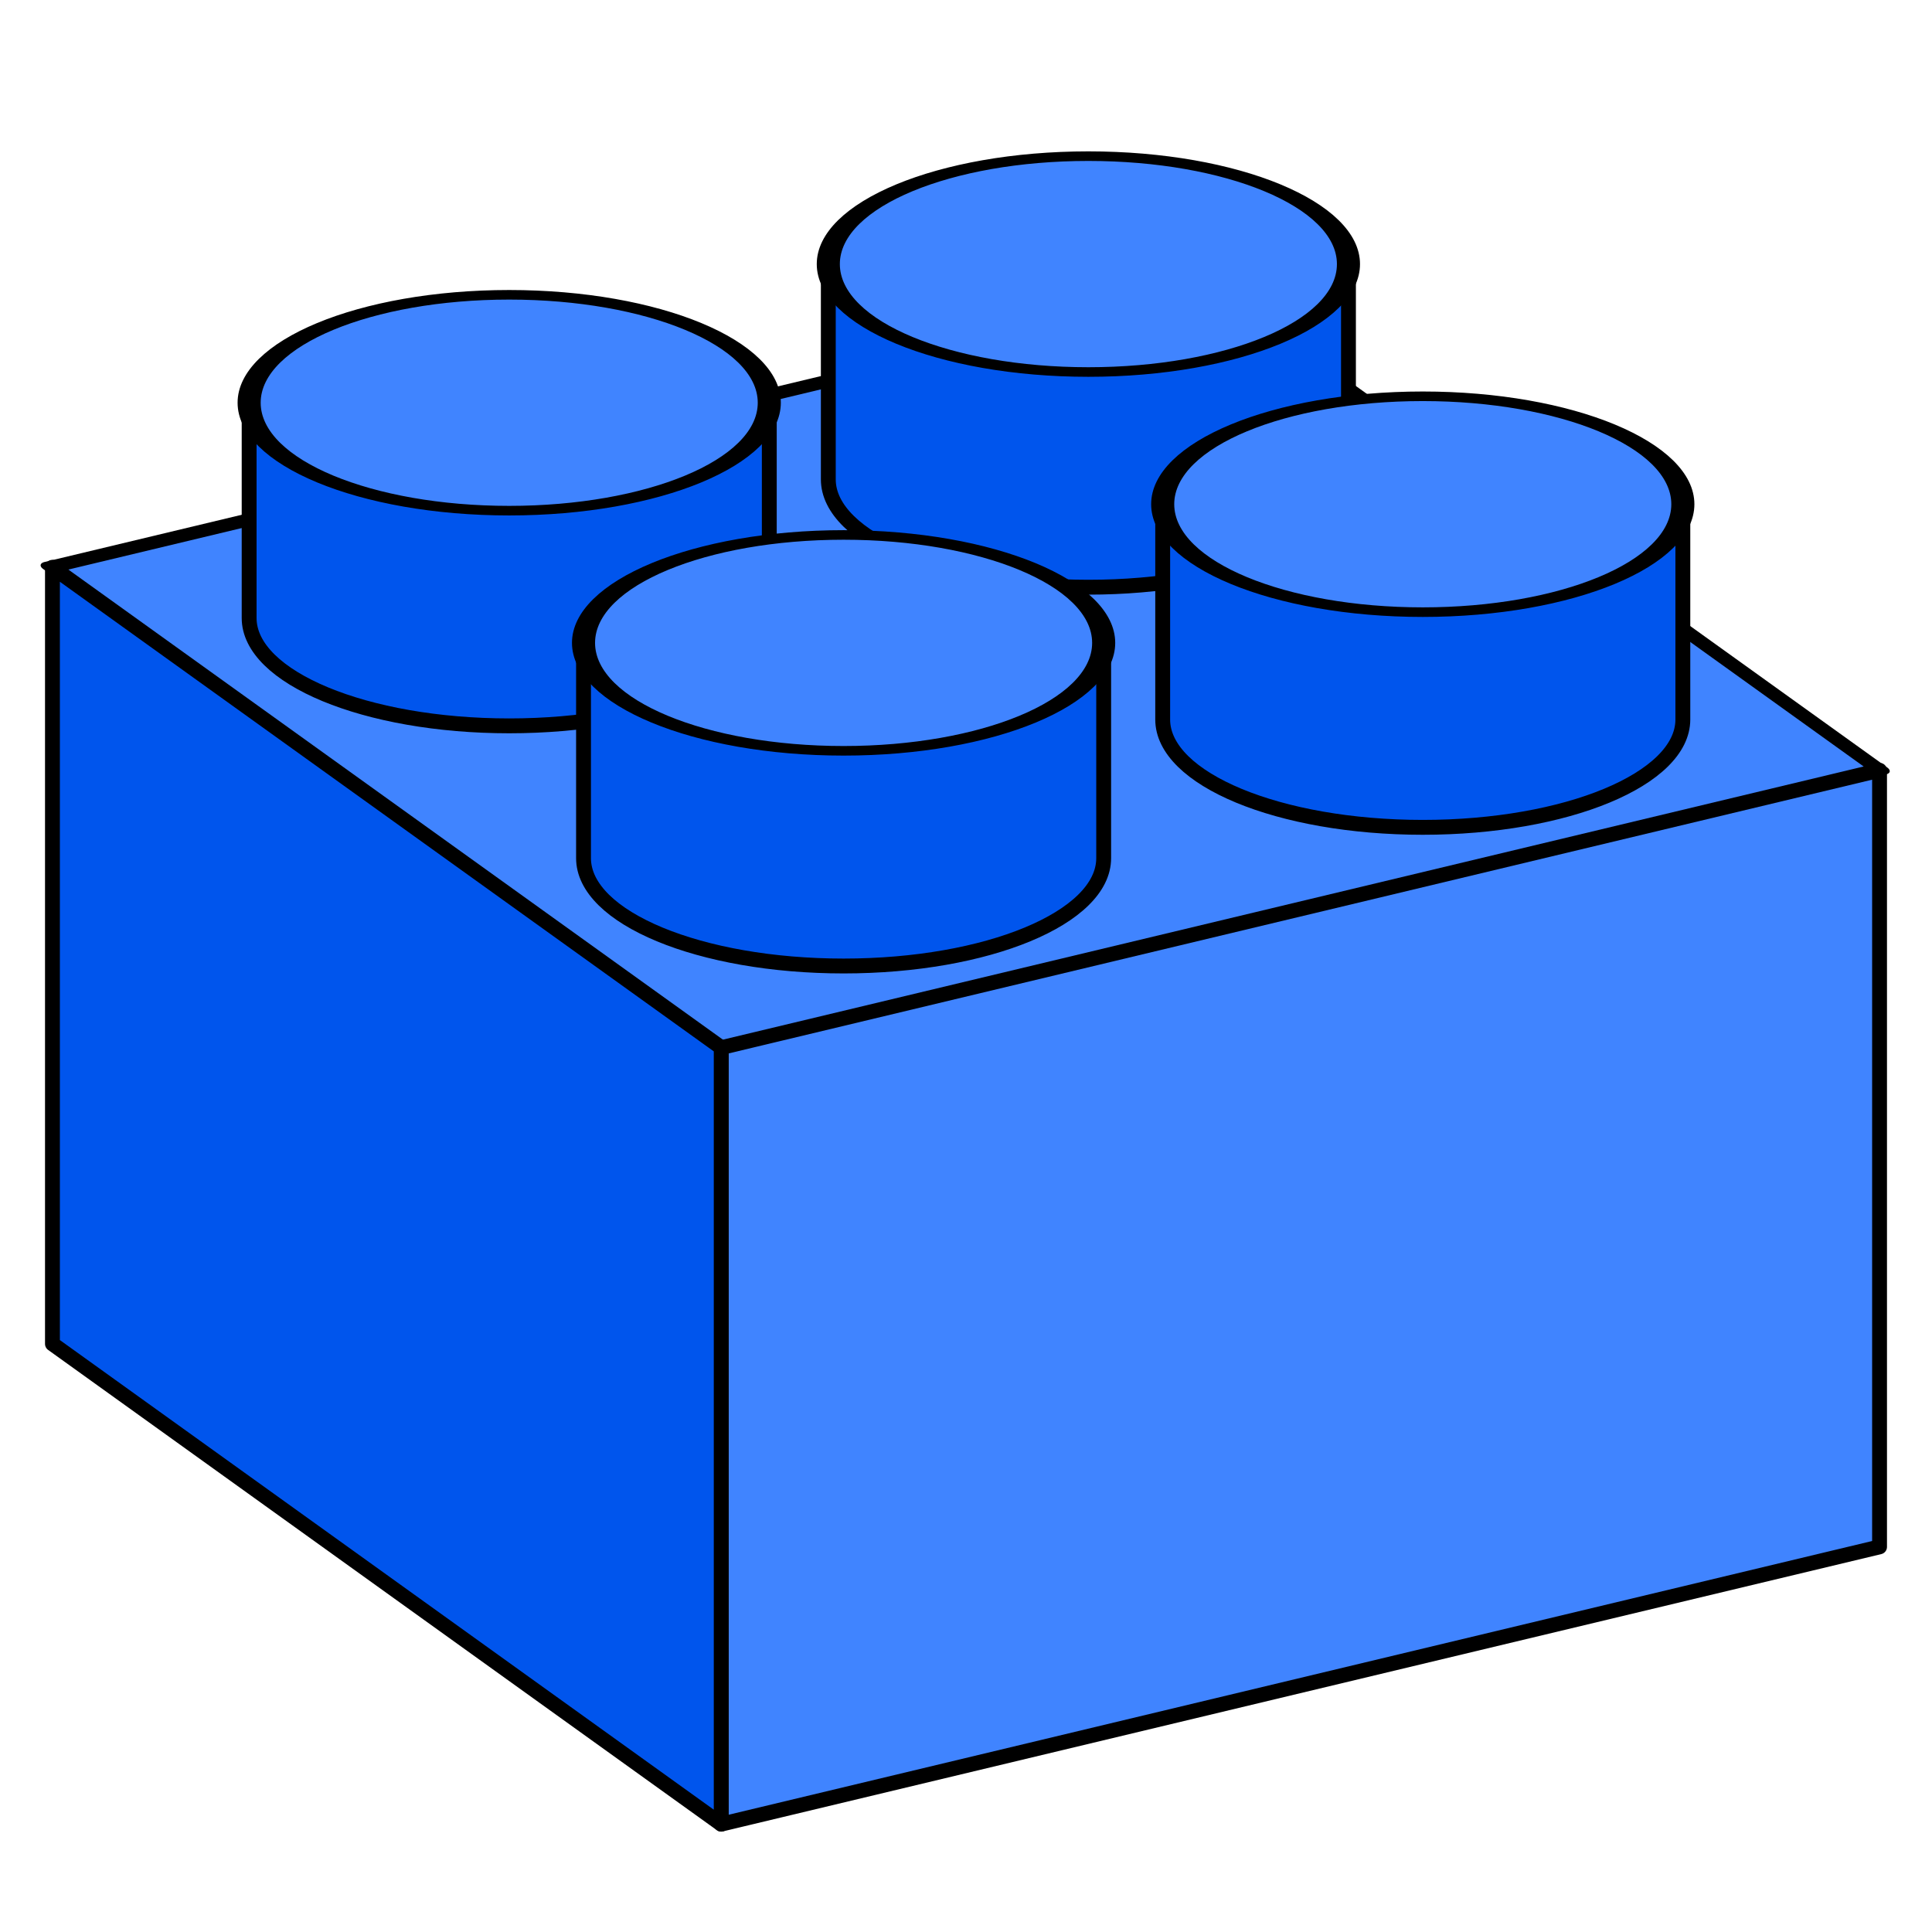 <?xml version="1.0" encoding="UTF-8" standalone="no"?>
<!-- Created with Inkscape (http://www.inkscape.org/) -->

<svg
   xmlns:dc="http://purl.org/dc/elements/1.1/"
   xmlns:cc="http://creativecommons.org/ns#"
   xmlns:rdf="http://www.w3.org/1999/02/22-rdf-syntax-ns#"
   xmlns:svg="http://www.w3.org/2000/svg"
   xmlns="http://www.w3.org/2000/svg"
   xmlns:sodipodi="http://sodipodi.sourceforge.net/DTD/sodipodi-0.dtd"
   xmlns:inkscape="http://www.inkscape.org/namespaces/inkscape"
   width="130"
   height="130"
   id="svg3088"
   version="1.1"
   inkscape:version="0.48.3.1 r9886"
   sodipodi:docname="sone.svg">
  <defs
     id="defs3090" />
  <sodipodi:namedview
     id="base"
     pagecolor="#ffffff"
     bordercolor="#666666"
     borderopacity="1.0"
     inkscape:pageopacity="0.0"
     inkscape:pageshadow="2"
     inkscape:zoom="3.959798"
     inkscape:cx="189.20208"
     inkscape:cy="64.572655"
     inkscape:document-units="px"
     inkscape:current-layer="layer1"
     showgrid="true"
     inkscape:snap-grids="true"
     inkscape:window-width="1600"
     inkscape:window-height="876"
     inkscape:window-x="0"
     inkscape:window-y="24"
     inkscape:window-maximized="1"
     objecttolerance="20"
     gridtolerance="10000"
     inkscape:snap-midpoints="false"
     inkscape:snap-smooth-nodes="false"
     inkscape:object-nodes="false"
     inkscape:snap-nodes="false"
     fit-margin-top="0"
     fit-margin-left="0"
     fit-margin-right="0"
     fit-margin-bottom="0">
    <inkscape:grid
       type="xygrid"
       id="grid3096"
       empspacing="5"
       visible="true"
       enabled="true"
       snapvisiblegridlinesonly="true"
       originx="-5px"
       originy="-875px" />
  </sodipodi:namedview>
  <g
     inkscape:label="Layer 1"
     inkscape:groupmode="layer"
     id="layer1"
     transform="translate(-5,-47.362)">
    <g
       style="fill:#4084ff;fill-opacity:1"
       id="g3893"
       transform="translate(124.368,26.063)">
      <rect
         style="fill:#4084ff;fill-opacity:1;stroke:#000000;stroke-width:1;stroke-miterlimit:4;stroke-dasharray:none"
         id="rect3895"
         width="90"
         height="90"
         x="25"
         y="47.362" />
      <path
         sodipodi:type="arc"
         style="fill:#4084ff;fill-opacity:1;stroke:#000000;stroke-width:1;stroke-miterlimit:4;stroke-opacity:1;stroke-dasharray:none"
         id="path3897"
         sodipodi:cx="92.5"
         sodipodi:cy="114.86218"
         sodipodi:rx="17.5"
         sodipodi:ry="17.5"
         d="m 110,114.862 c 0,9.665 -7.835,17.5 -17.5,17.5 -9.665,0 -17.5,-7.835 -17.5,-17.5 0,-9.665 7.835,-17.5 17.5,-17.5 9.665,0 17.5,7.835 17.5,17.5 z" />
      <path
         sodipodi:type="arc"
         style="fill:#4084ff;fill-opacity:1;stroke:#000000;stroke-width:1;stroke-miterlimit:4;stroke-opacity:1;stroke-dasharray:none"
         id="path3899"
         sodipodi:cx="47.5"
         sodipodi:cy="114.86218"
         sodipodi:rx="17.5"
         sodipodi:ry="17.5"
         d="m 65,114.862 c 0,9.665 -7.835,17.5 -17.5,17.5 -9.665,0 -17.5,-7.835 -17.5,-17.5 0,-9.665 7.835,-17.5 17.5,-17.5 9.665,0 17.5,7.835 17.5,17.5 z" />
      <path
         sodipodi:type="arc"
         style="fill:#4084ff;fill-opacity:1;stroke:#000000;stroke-width:1;stroke-miterlimit:4;stroke-opacity:1;stroke-dasharray:none"
         id="path3901"
         sodipodi:cx="92.5"
         sodipodi:cy="69.862183"
         sodipodi:rx="17.5"
         sodipodi:ry="17.5"
         d="m 110,69.862 c 0,9.665 -7.835,17.5 -17.5,17.5 -9.665,0 -17.5,-7.835 -17.5,-17.5 0,-9.665 7.835,-17.5 17.5,-17.5 9.665,0 17.5,7.835 17.5,17.5 z" />
      <path
         sodipodi:type="arc"
         style="fill:#4084ff;fill-opacity:1;stroke:#000000;stroke-width:1;stroke-miterlimit:4;stroke-opacity:1;stroke-dasharray:none"
         id="path3903"
         sodipodi:cx="47.5"
         sodipodi:cy="69.862183"
         sodipodi:rx="17.5"
         sodipodi:ry="17.5"
         d="m 65,69.862 c 0,9.665 -7.835,17.5 -17.5,17.5 -9.665,0 -17.5,-7.835 -17.5,-17.5 0,-9.665 7.835,-17.5 17.5,-17.5 9.665,0 17.5,7.835 17.5,17.5 z" />
    </g>
    <g
       transform="matrix(0.5,0.866,-0.866,0.5,351.505,25.106)"
       style="fill:#4084ff;fill-opacity:1"
       id="g3917">
      <rect
         style="fill:#4084ff;fill-opacity:1;stroke:#000000;stroke-width:1;stroke-miterlimit:4;stroke-dasharray:none"
         id="rect3919"
         width="90"
         height="90"
         x="25"
         y="47.362" />
      <path
         transform="matrix(0.5,-0.866,0.866,0.5,-53.224,137.538)"
         sodipodi:type="arc"
         style="fill:#4084ff;fill-opacity:1;stroke:#000000;stroke-width:1;stroke-miterlimit:4;stroke-opacity:1;stroke-dasharray:none"
         id="path3921"
         sodipodi:cx="92.5"
         sodipodi:cy="114.86218"
         sodipodi:rx="17.5"
         sodipodi:ry="17.5"
         d="m 110,114.862 c 0,9.665 -7.835,17.5 -17.5,17.5 -9.665,0 -17.5,-7.835 -17.5,-17.5 0,-9.665 7.835,-17.5 17.5,-17.5 9.665,0 17.5,7.835 17.5,17.5 z" />
      <path
         transform="matrix(0.5,-0.866,0.866,0.5,-75.724,98.567)"
         sodipodi:type="arc"
         style="fill:#4084ff;fill-opacity:1;stroke:#000000;stroke-width:1;stroke-miterlimit:4;stroke-opacity:1;stroke-dasharray:none"
         id="path3923"
         sodipodi:cx="47.5"
         sodipodi:cy="114.86218"
         sodipodi:rx="17.5"
         sodipodi:ry="17.5"
         d="m 65,114.862 c 0,9.665 -7.835,17.5 -17.5,17.5 -9.665,0 -17.5,-7.835 -17.5,-17.5 0,-9.665 7.835,-17.5 17.5,-17.5 9.665,0 17.5,7.835 17.5,17.5 z" />
      <path
         transform="matrix(0.5,-0.866,0.866,0.5,-14.252,115.038)"
         sodipodi:type="arc"
         style="fill:#4084ff;fill-opacity:1;stroke:#000000;stroke-width:1;stroke-miterlimit:4;stroke-opacity:1;stroke-dasharray:none"
         id="path3925"
         sodipodi:cx="92.5"
         sodipodi:cy="69.862183"
         sodipodi:rx="17.5"
         sodipodi:ry="17.5"
         d="m 110,69.862 c 0,9.665 -7.835,17.5 -17.5,17.5 -9.665,0 -17.5,-7.835 -17.5,-17.5 0,-9.665 7.835,-17.5 17.5,-17.5 9.665,0 17.5,7.835 17.5,17.5 z" />
      <path
         transform="matrix(0.5,-0.866,0.866,0.5,-36.752,76.067)"
         sodipodi:type="arc"
         style="fill:#4084ff;fill-opacity:1;stroke:#000000;stroke-width:1;stroke-miterlimit:4;stroke-opacity:1;stroke-dasharray:none"
         id="path3927"
         sodipodi:cx="47.5"
         sodipodi:cy="69.862183"
         sodipodi:rx="17.5"
         sodipodi:ry="17.5"
         d="m 65,69.862 c 0,9.665 -7.835,17.5 -17.5,17.5 -9.665,0 -17.5,-7.835 -17.5,-17.5 0,-9.665 7.835,-17.5 17.5,-17.5 9.665,0 17.5,7.835 17.5,17.5 z" />
    </g>
    <g
       id="g4209"
       inkscape:export-filename="/media/STORAGE/foxel/WEB-DEV/simpleone.dev/static/images/sone.ico.png"
       inkscape:export-xdpi="22.153847"
       inkscape:export-ydpi="22.153847">
      <rect
         y="47.362"
         x="5"
         height="130"
         width="130"
         id="rect4169"
         style="fill:none;stroke:none" />
      <g
         id="g4149">
        <path
           id="path4113"
           style="fill:#4084ff;fill-opacity:1;stroke:#000000;stroke-width:1px;stroke-linecap:butt;stroke-linejoin:round;stroke-opacity:1"
           d="m 53.529,170.106 -1.1e-5,-52.256 77.942,-18.658 1e-5,52.256 z"
           inkscape:connector-curvature="0"
           sodipodi:nodetypes="ccccc" />
        <rect
           style="fill:#4084ff;fill-opacity:1;stroke:#000000;stroke-width:1.15;stroke-linejoin:round;stroke-miterlimit:4;stroke-dasharray:none"
           id="rect3098"
           width="55.402"
           height="80.144"
           x="112.598"
           y="5.126"
           transform="matrix(0.812,0.583,-0.973,0.233,0,0)" />
        <path
           id="path4048"
           style="fill:#0055ed;fill-opacity:1;stroke:#000000;stroke-width:1px;stroke-linecap:butt;stroke-linejoin:round;stroke-opacity:1"
           d="m 8.529,137.789 -7.7e-6,-52.256 45,32.317 1.1e-5,52.256 z"
           inkscape:connector-curvature="0"
           sodipodi:nodetypes="ccccc" />
        <g
           id="g4099">
          <g
             id="g4081"
             transform="translate(-28.729,-112.748)">
            <path
               sodipodi:nodetypes="ccscccc"
               inkscape:connector-curvature="0"
               d="m 124.464,177.854 0,14.512 c 0,4.007 -7.835,7.256 -17.5,7.256 -9.665,0 -17.5,-3.249 -17.5,-7.256 l 0,0 0,-14.512 z"
               style="fill:#0055ed;fill-opacity:1;stroke:#000000;stroke-width:1px;stroke-linecap:butt;stroke-linejoin:miter;stroke-opacity:1"
               id="path4083" />
            <path
               d="m 65,69.862 c 0,9.665 -7.835,17.5 -17.5,17.5 -9.665,0 -17.5,-7.835 -17.5,-17.5 0,-9.665 7.835,-17.5 17.5,-17.5 9.665,0 17.5,7.835 17.5,17.5 z"
               sodipodi:ry="17.5"
               sodipodi:rx="17.5"
               sodipodi:cy="69.862183"
               sodipodi:cx="47.5"
               id="path4085"
               style="fill:#4084ff;fill-opacity:1;stroke:#000000;stroke-width:1.553;stroke-miterlimit:4;stroke-opacity:1;stroke-dasharray:none"
               sodipodi:type="arc"
               transform="matrix(1,0,0,0.415,59.464,148.887)" />
          </g>
          <g
             transform="translate(-67.7,-103.419)"
             id="g4087">
            <path
               id="path4089"
               style="fill:#0055ed;fill-opacity:1;stroke:#000000;stroke-width:1px;stroke-linecap:butt;stroke-linejoin:miter;stroke-opacity:1"
               d="m 124.464,177.854 0,14.512 c 0,4.007 -7.835,7.256 -17.5,7.256 -9.665,0 -17.5,-3.249 -17.5,-7.256 l 0,0 0,-14.512 z"
               inkscape:connector-curvature="0"
               sodipodi:nodetypes="ccscccc" />
            <path
               transform="matrix(1,0,0,0.415,59.464,148.887)"
               sodipodi:type="arc"
               style="fill:#4084ff;fill-opacity:1;stroke:#000000;stroke-width:1.553;stroke-miterlimit:4;stroke-opacity:1;stroke-dasharray:none"
               id="path4091"
               sodipodi:cx="47.5"
               sodipodi:cy="69.862183"
               sodipodi:rx="17.5"
               sodipodi:ry="17.5"
               d="m 65,69.862 c 0,9.665 -7.835,17.5 -17.5,17.5 -9.665,0 -17.5,-7.835 -17.5,-17.5 0,-9.665 7.835,-17.5 17.5,-17.5 9.665,0 17.5,7.835 17.5,17.5 z" />
          </g>
          <g
             transform="translate(-6.229,-96.59)"
             id="g4077">
            <path
               id="path4058"
               style="fill:#0055ed;fill-opacity:1;stroke:#000000;stroke-width:1px;stroke-linecap:butt;stroke-linejoin:miter;stroke-opacity:1"
               d="m 124.464,177.854 0,14.512 c 0,4.007 -7.835,7.256 -17.5,7.256 -9.665,0 -17.5,-3.249 -17.5,-7.256 l 0,0 0,-14.512 z"
               inkscape:connector-curvature="0"
               sodipodi:nodetypes="ccscccc" />
            <path
               transform="matrix(1,0,0,0.415,59.464,148.887)"
               sodipodi:type="arc"
               style="fill:#4084ff;fill-opacity:1;stroke:#000000;stroke-width:1.553;stroke-miterlimit:4;stroke-opacity:1;stroke-dasharray:none"
               id="path4054"
               sodipodi:cx="47.5"
               sodipodi:cy="69.862183"
               sodipodi:rx="17.5"
               sodipodi:ry="17.5"
               d="m 65,69.862 c 0,9.665 -7.835,17.5 -17.5,17.5 -9.665,0 -17.5,-7.835 -17.5,-17.5 0,-9.665 7.835,-17.5 17.5,-17.5 9.665,0 17.5,7.835 17.5,17.5 z" />
          </g>
          <g
             id="g4093"
             transform="translate(-45.2,-87.26)">
            <path
               sodipodi:nodetypes="ccscccc"
               inkscape:connector-curvature="0"
               d="m 124.464,177.854 0,14.512 c 0,4.007 -7.835,7.256 -17.5,7.256 -9.665,0 -17.5,-3.249 -17.5,-7.256 l 0,0 0,-14.512 z"
               style="fill:#0055ed;fill-opacity:1;stroke:#000000;stroke-width:1px;stroke-linecap:butt;stroke-linejoin:miter;stroke-opacity:1"
               id="path4095" />
            <path
               d="m 65,69.862 c 0,9.665 -7.835,17.5 -17.5,17.5 -9.665,0 -17.5,-7.835 -17.5,-17.5 0,-9.665 7.835,-17.5 17.5,-17.5 9.665,0 17.5,7.835 17.5,17.5 z"
               sodipodi:ry="17.5"
               sodipodi:rx="17.5"
               sodipodi:cy="69.862183"
               sodipodi:cx="47.5"
               id="path4097"
               style="fill:#4084ff;fill-opacity:1;stroke:#000000;stroke-width:1.553;stroke-miterlimit:4;stroke-opacity:1;stroke-dasharray:none"
               sodipodi:type="arc"
               transform="matrix(1,0,0,0.415,59.464,148.887)" />
          </g>
        </g>
      </g>
    </g>
  </g>
</svg>
